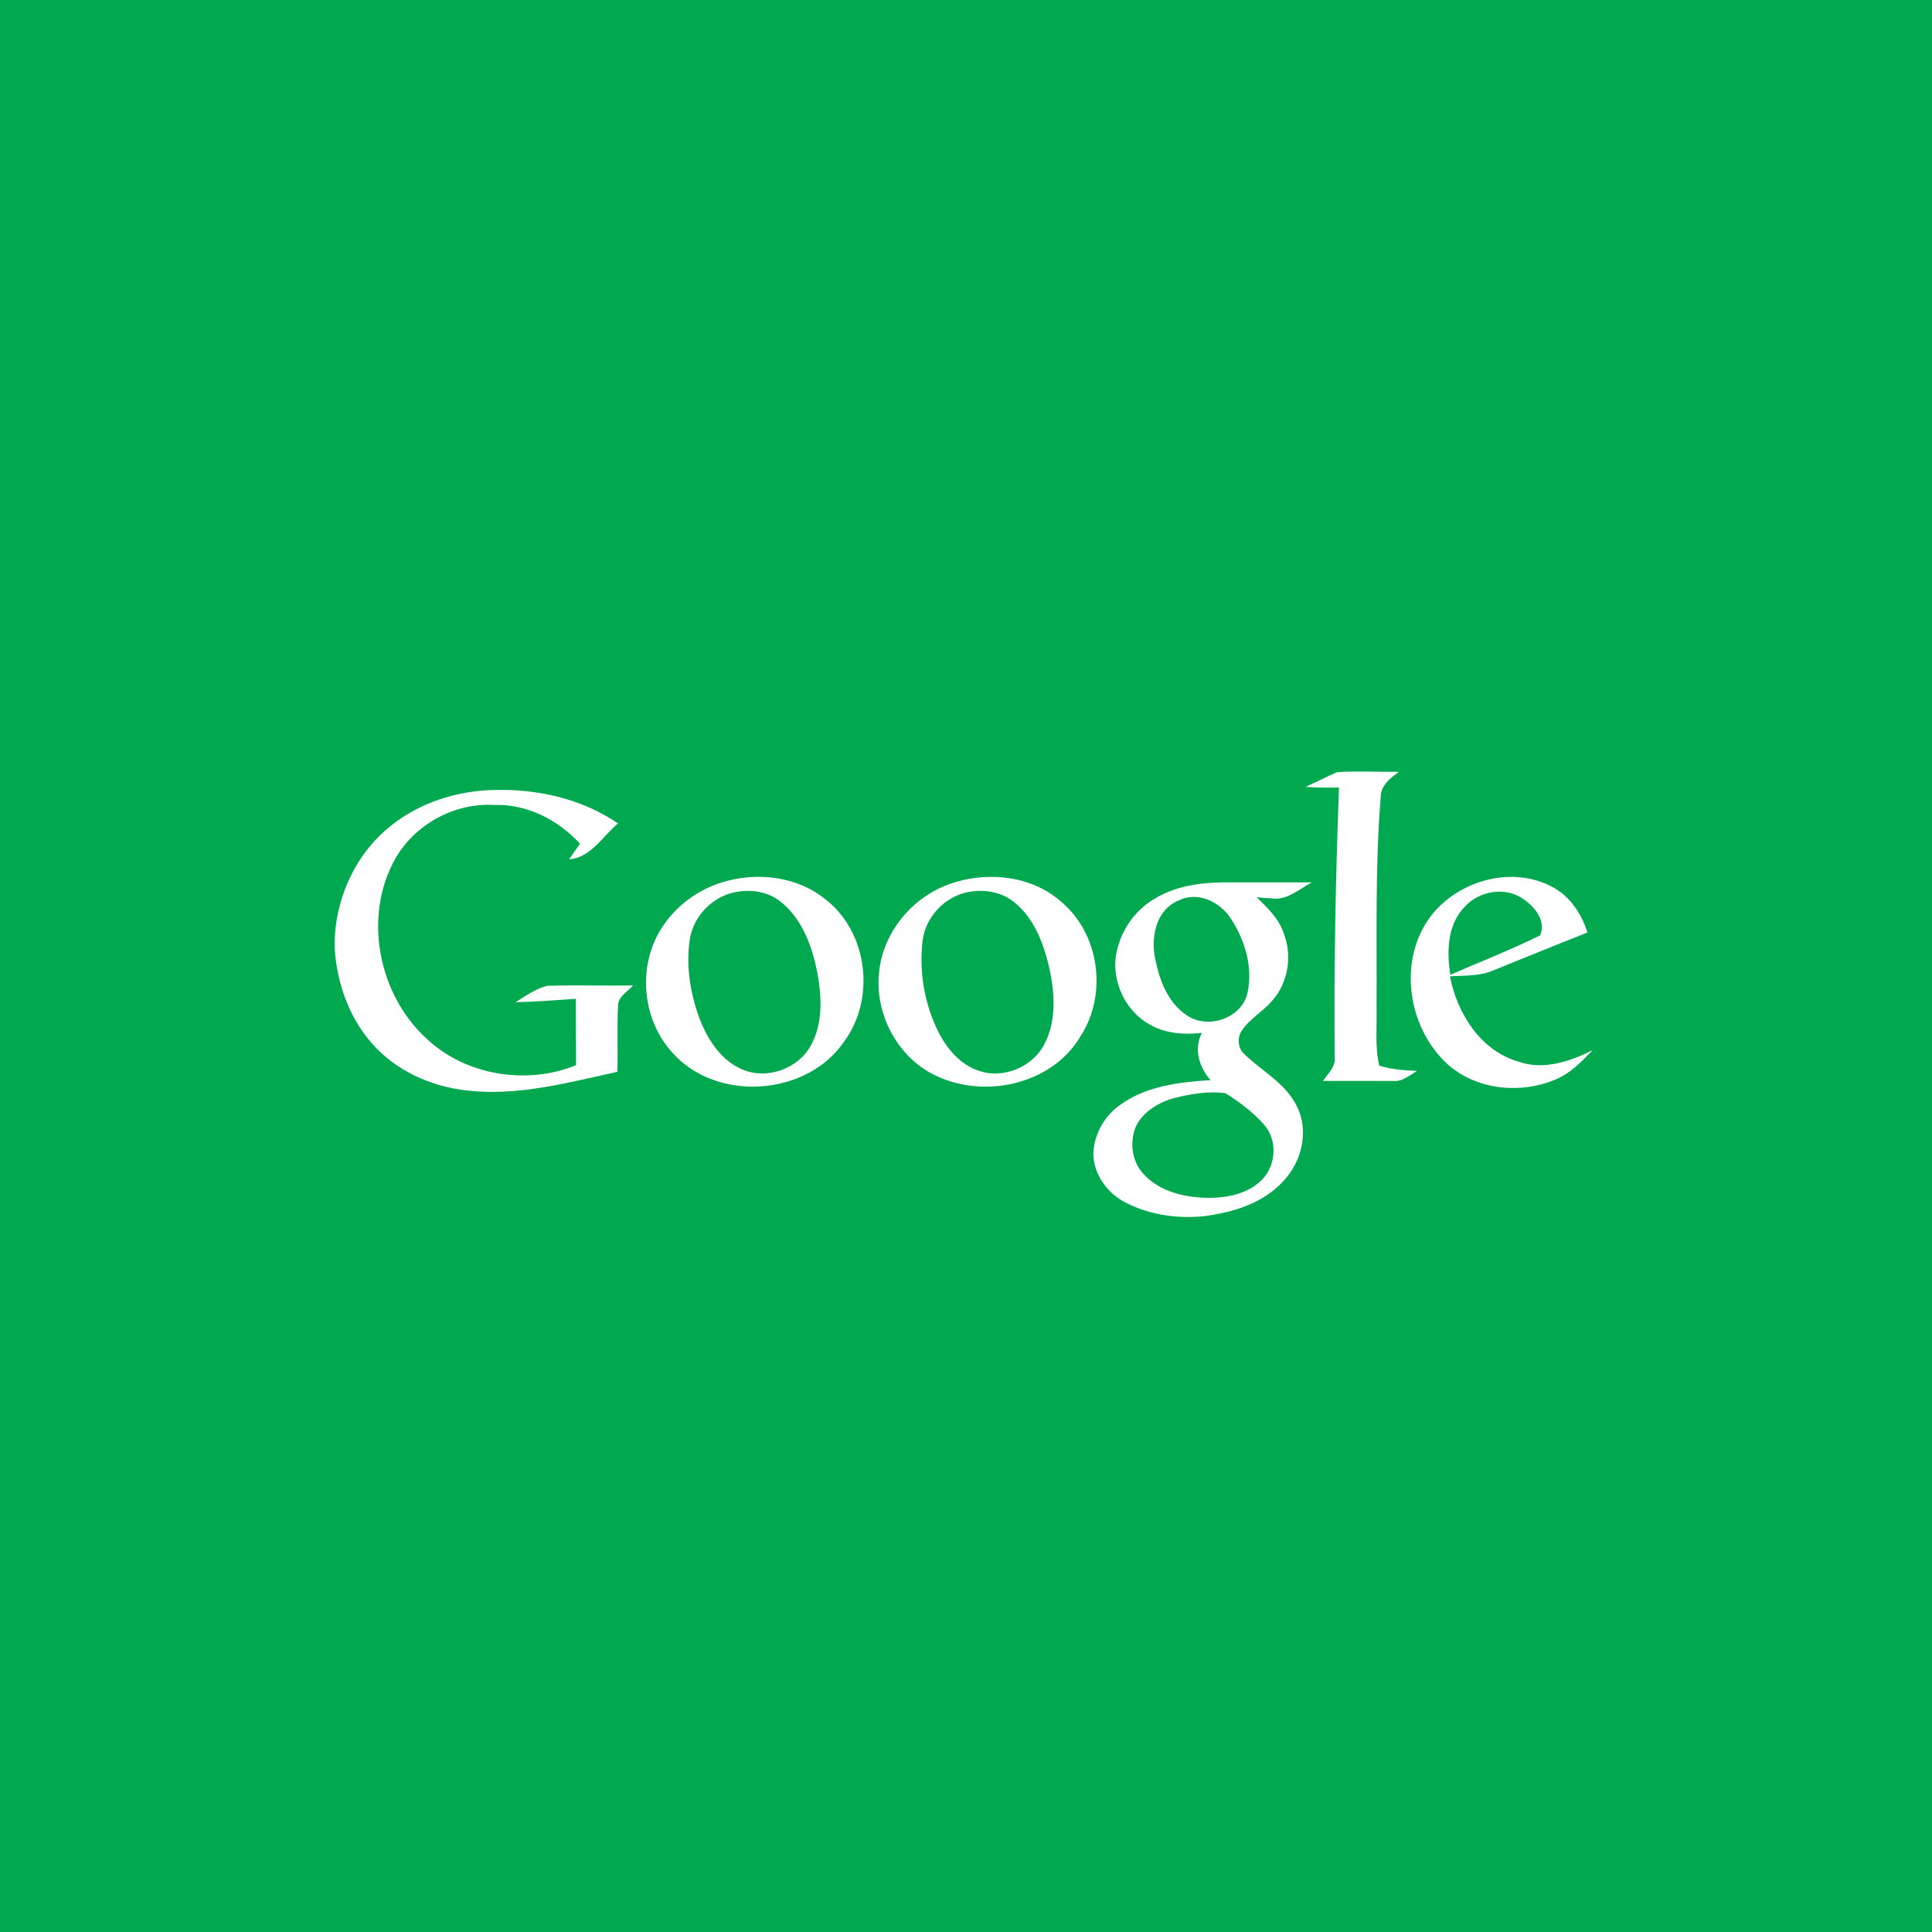 <?xml version="1.0" encoding="UTF-8" ?>
<!DOCTYPE svg PUBLIC "-//W3C//DTD SVG 1.1//EN" "http://www.w3.org/Graphics/SVG/1.1/DTD/svg11.dtd">
<svg width="512pt" height="512pt" viewBox="0 0 512 512" version="1.1" xmlns="http://www.w3.org/2000/svg">
<path fill="#00a94f" opacity="1.00" d=" M 0.00 0.00 L 512.00 0.00 L 512.00 512.00 L 0.00 512.00 L 0.00 0.00 Z" />
<path fill="#ffffff" opacity="1.00" d=" M 354.37 204.63 C 359.82 204.29 365.30 204.58 370.75 204.55 C 368.42 206.20 365.89 208.14 365.90 211.32 C 364.39 229.84 364.92 248.45 364.81 267.02 C 364.94 272.14 364.34 277.34 365.51 282.39 C 368.74 283.45 372.14 283.62 375.51 283.82 C 373.49 284.98 371.55 286.79 369.05 286.46 C 362.90 286.48 356.75 286.41 350.61 286.47 C 351.93 284.52 354.03 282.68 353.70 280.08 C 353.48 256.28 353.96 232.50 354.84 208.71 C 351.88 208.74 348.91 208.77 345.96 208.51 C 348.81 207.32 351.52 205.81 354.37 204.63 Z" />
<path fill="#ffffff" opacity="1.00" d=" M 103.76 218.70 C 111.45 212.59 121.29 209.53 131.05 209.35 C 142.49 209.05 154.26 211.70 163.79 218.22 C 159.67 221.60 156.63 227.30 150.81 227.74 C 151.76 226.34 152.73 224.96 153.71 223.59 C 147.92 217.29 139.62 213.01 130.93 213.32 C 120.39 212.71 109.85 218.50 104.68 227.70 C 96.21 242.89 100.24 263.48 112.92 275.13 C 123.24 285.01 139.53 287.62 152.65 282.30 C 152.60 276.43 152.65 270.56 152.61 264.69 C 147.29 265.04 141.98 265.51 136.65 265.58 C 139.30 263.93 141.94 262.01 145.00 261.25 C 152.58 261.02 160.17 261.26 167.76 261.16 C 166.24 262.89 163.56 264.24 163.78 266.90 C 163.48 272.61 163.80 278.33 163.61 284.04 C 150.52 286.90 137.22 290.56 123.70 288.99 C 114.22 287.93 104.86 283.76 98.54 276.48 C 92.38 269.49 89.21 260.23 88.67 251.01 C 88.53 238.74 94.00 226.30 103.76 218.70 Z" />
<path fill="#ffffff" opacity="1.00" d=" M 191.48 233.79 C 200.57 231.03 211.17 232.19 218.69 238.29 C 229.92 246.90 232.11 264.44 223.85 275.81 C 213.99 290.60 189.82 292.23 178.10 278.87 C 170.16 270.13 168.91 256.14 175.21 246.15 C 178.89 240.22 184.82 235.81 191.48 233.79 Z" />
<path fill="#ffffff" opacity="1.00" d=" M 253.43 233.70 C 262.74 230.98 273.63 232.32 281.09 238.86 C 291.35 247.29 293.58 263.34 286.45 274.45 C 278.72 287.82 259.77 291.58 246.64 284.37 C 237.33 279.24 231.82 268.20 232.96 257.70 C 234.05 246.44 242.63 236.74 253.43 233.70 Z" />
<path fill="#ffffff" opacity="1.00" d=" M 378.19 244.18 C 385.13 233.61 400.50 228.92 411.74 235.24 C 416.26 237.76 419.15 242.30 420.70 247.12 C 412.14 250.47 403.66 253.99 395.14 257.41 C 391.68 258.75 387.89 258.47 384.26 258.74 C 386.15 268.57 392.38 278.47 402.45 281.36 C 409.09 283.69 416.10 281.29 422.09 278.28 C 419.18 281.32 416.16 284.47 412.19 286.10 C 402.55 290.15 390.35 288.76 382.78 281.23 C 373.29 271.82 370.76 255.55 378.19 244.18 Z" />
<path fill="#ffffff" opacity="1.00" d=" M 306.14 238.08 C 311.47 234.87 317.82 233.92 323.95 233.84 C 331.85 233.86 339.75 233.85 347.66 233.84 C 344.26 235.63 341.01 238.74 336.89 238.08 C 335.59 238.01 334.31 237.89 333.03 237.78 C 335.81 240.52 338.81 243.31 340.12 247.12 C 342.52 253.04 341.48 260.28 337.22 265.10 C 334.77 268.04 331.23 269.93 329.08 273.13 C 327.82 275.02 328.03 277.76 329.73 279.32 C 334.43 283.92 340.84 287.11 343.75 293.31 C 346.98 299.83 344.95 307.94 340.05 313.06 C 334.68 318.95 326.63 321.34 318.96 322.31 C 311.92 323.01 304.57 321.95 298.26 318.68 C 293.50 316.26 289.95 311.40 289.73 305.99 C 289.82 300.80 292.60 295.78 296.84 292.82 C 303.73 287.78 312.54 286.77 320.81 286.24 C 317.74 282.82 316.33 278.00 318.50 273.72 C 313.79 274.26 308.75 273.93 304.59 271.44 C 297.61 267.56 293.93 258.62 296.25 250.96 C 297.71 245.59 301.30 240.84 306.14 238.08 Z" />
<path fill="#00a94f" opacity="1.00" d=" M 193.51 236.75 C 198.03 235.47 203.26 235.98 206.98 239.05 C 212.73 243.67 215.30 251.06 216.67 258.08 C 217.76 264.31 218.08 271.21 214.95 276.94 C 211.61 283.20 203.29 286.24 196.74 283.42 C 191.28 281.13 187.77 275.85 185.63 270.55 C 182.99 263.71 181.71 256.20 182.81 248.91 C 183.70 243.24 188.05 238.41 193.51 236.75 Z" />
<path fill="#00a94f" opacity="1.00" d=" M 255.38 236.69 C 259.93 235.46 265.11 236.08 268.83 239.13 C 273.95 243.27 276.44 249.73 277.95 255.95 C 279.47 262.75 280.13 270.33 276.77 276.72 C 273.58 282.90 265.61 286.12 259.06 283.65 C 254.51 282.04 251.19 278.18 248.97 274.03 C 245.00 266.38 243.45 257.49 244.54 248.94 C 245.41 243.21 249.81 238.28 255.38 236.69 Z" />
<path fill="#00a94f" opacity="1.00" d=" M 388.25 240.22 C 392.10 236.06 398.96 234.89 403.69 238.26 C 406.72 240.22 409.83 244.18 408.13 247.90 C 400.37 251.69 392.31 254.89 384.37 258.31 C 383.33 252.16 383.59 244.91 388.25 240.22 Z" />
<path fill="#00a94f" opacity="1.00" d=" M 312.43 238.61 C 317.25 236.20 322.97 238.85 325.87 242.98 C 329.82 248.72 332.11 256.17 330.61 263.09 C 329.16 269.74 320.32 272.85 314.76 269.23 C 309.94 266.18 307.51 260.54 306.38 255.16 C 304.77 249.21 306.03 241.14 312.43 238.61 Z" />
<path fill="#00a94f" opacity="1.00" d=" M 311.59 290.88 C 315.88 289.88 320.37 289.09 324.77 289.72 C 328.47 292.04 332.03 294.71 334.94 297.99 C 338.58 302.04 338.25 308.72 334.49 312.57 C 330.54 316.65 324.49 317.61 319.06 317.41 C 313.25 317.16 306.98 315.56 302.99 311.05 C 299.98 307.83 299.37 302.86 300.90 298.82 C 302.80 294.53 307.22 292.02 311.59 290.88 Z" />
</svg>
